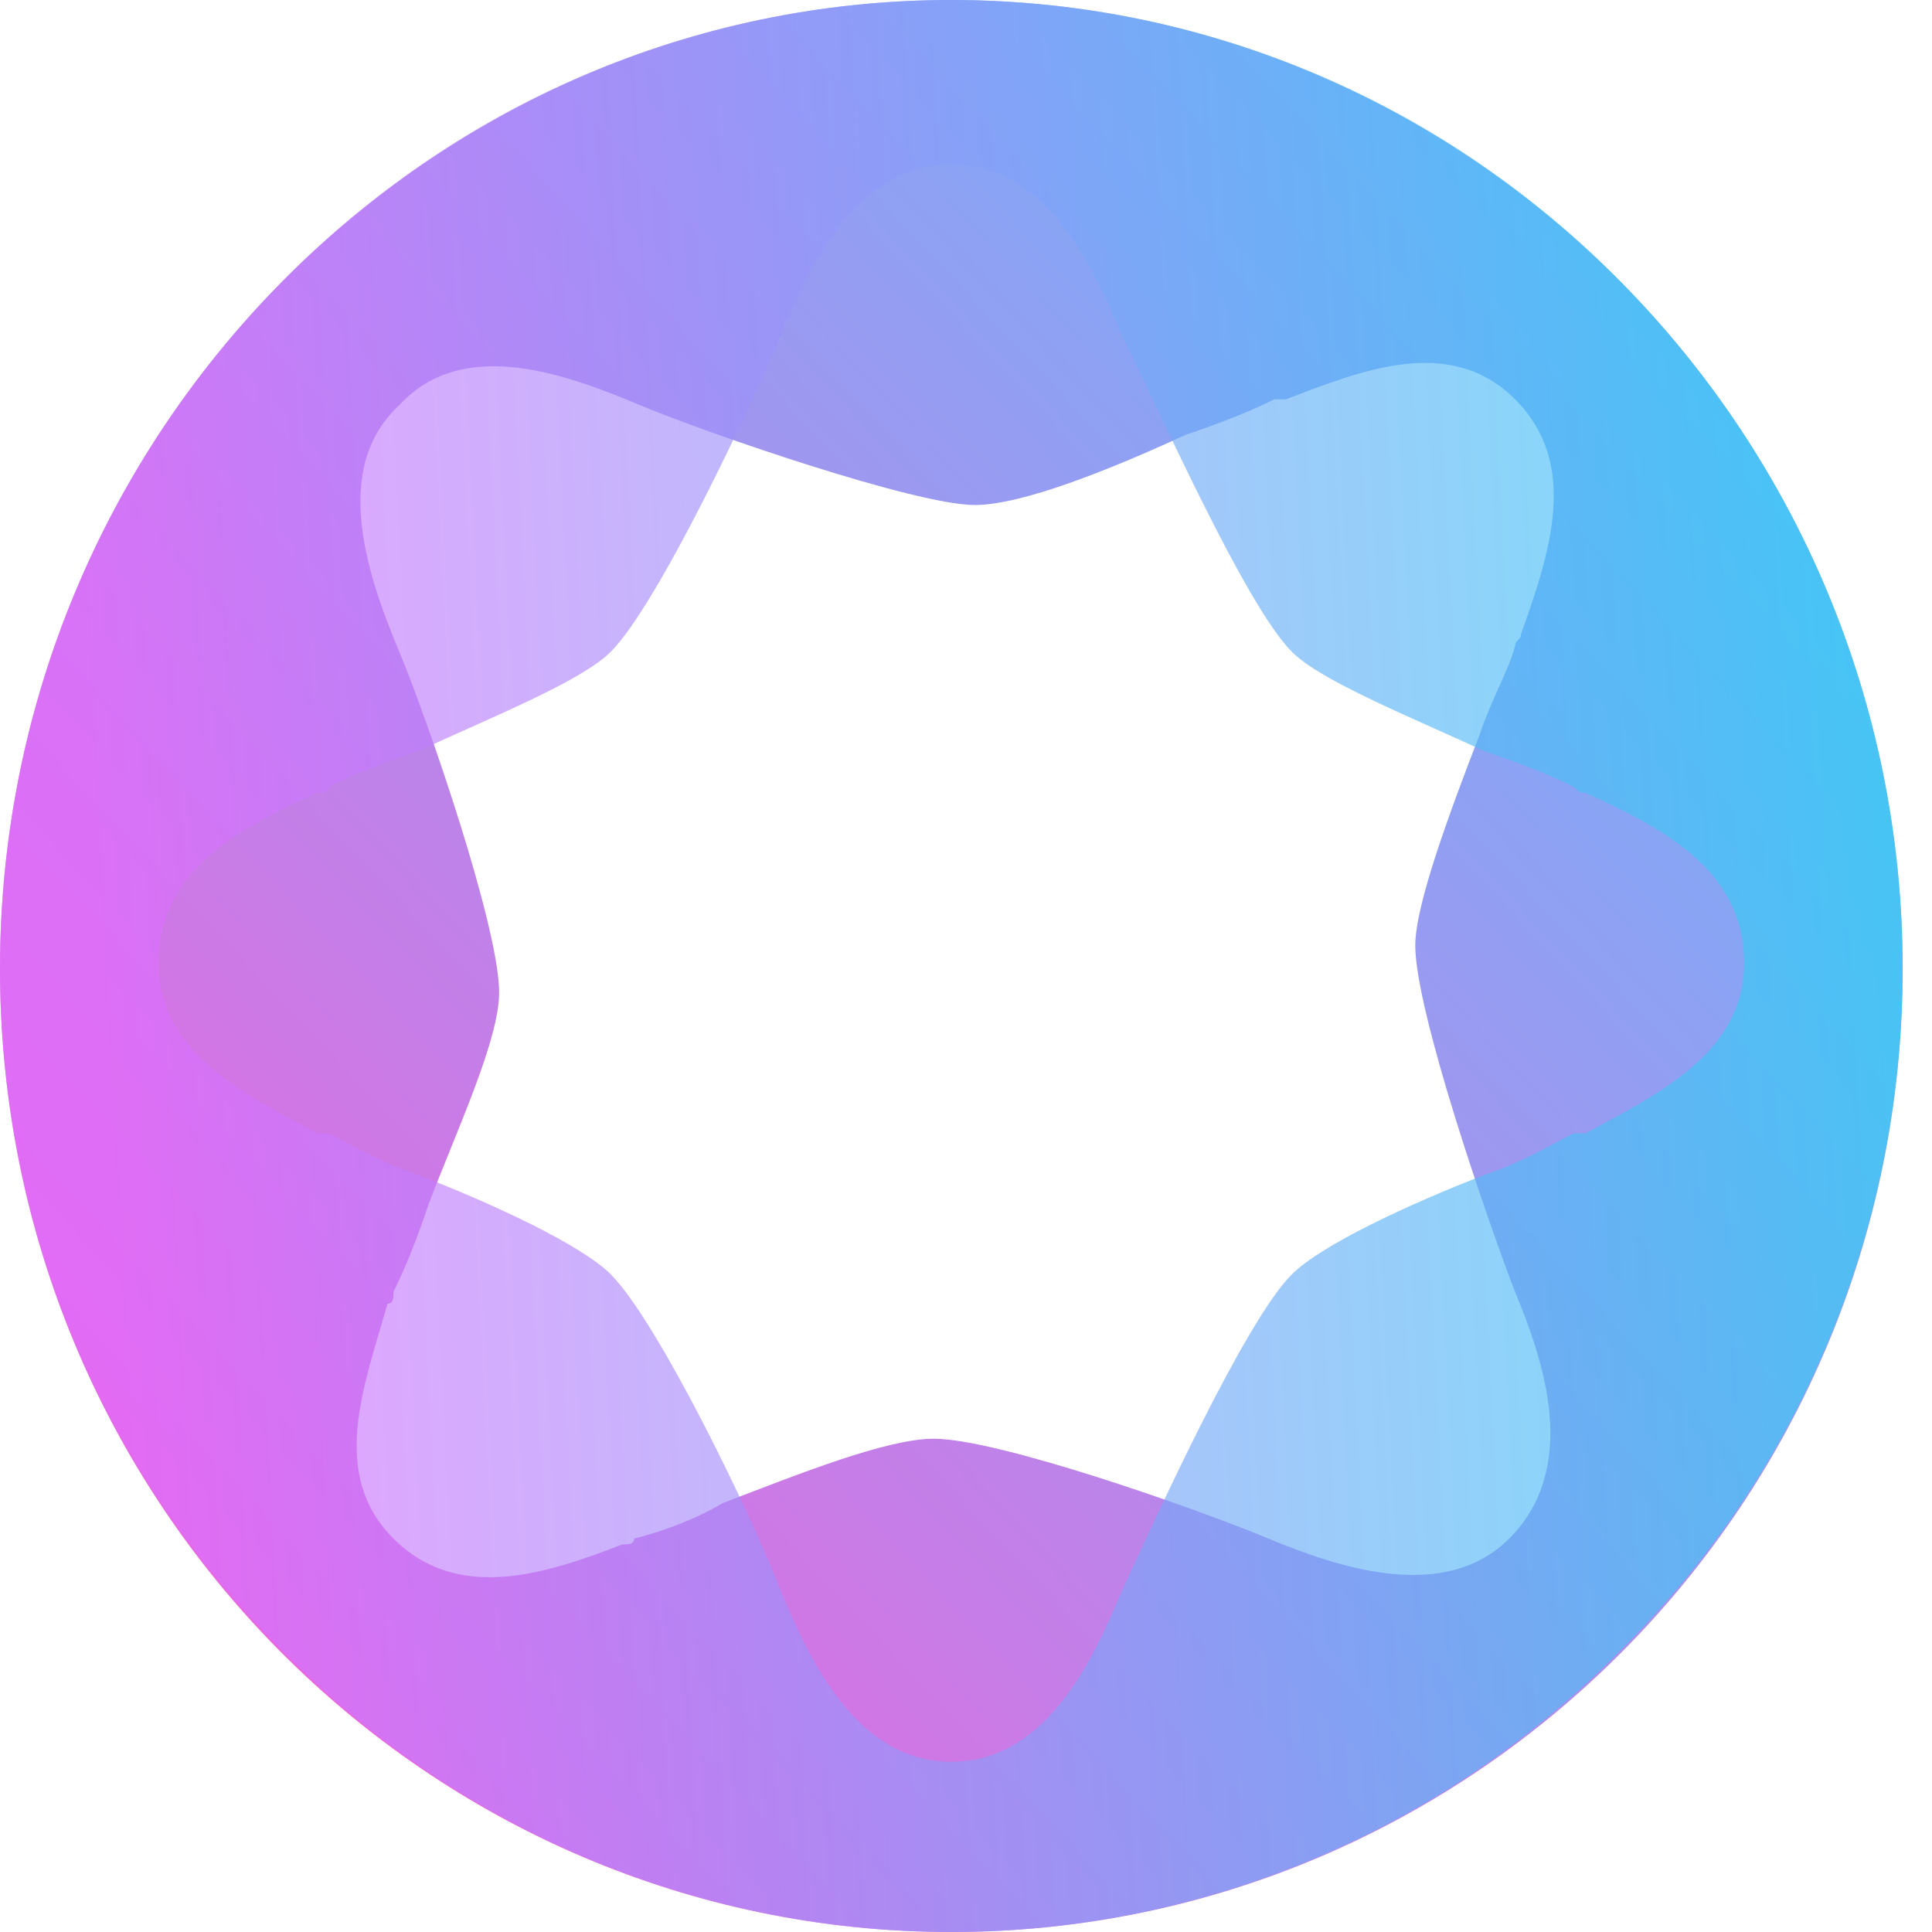 <svg width="28" height="28" viewBox="0 0 28 28" fill="none" xmlns="http://www.w3.org/2000/svg">
<path opacity="0.65" fill-rule="evenodd" clip-rule="evenodd" d="M13.787 28C21.362 28 27.575 21.787 27.575 14.043C27.575 6.298 21.362 0 13.787 0C6.213 0 0 6.298 0 14.043C0 21.787 6.213 28 13.787 28ZM18.638 5.787C19.745 5.362 21.021 4.851 21.957 5.787C22.894 6.723 22.468 8 22.043 9.191C22.043 9.277 21.957 9.277 21.957 9.362C21.872 9.702 21.617 10.128 21.447 10.638C21.021 11.745 20.511 13.106 20.511 13.702C20.511 14.638 21.532 17.617 21.957 18.723C22.383 19.745 22.894 21.277 21.872 22.298C20.936 23.234 19.404 22.723 18.383 22.298C17.362 21.872 14.468 20.851 13.532 20.851C12.851 20.851 11.575 21.362 10.468 21.787C10.043 22.043 9.532 22.213 9.191 22.298C9.191 22.383 9.106 22.383 9.021 22.383C7.915 22.808 6.638 23.234 5.702 22.298C4.766 21.362 5.277 20.085 5.617 18.894C5.702 18.894 5.702 18.808 5.702 18.723C5.872 18.383 6.043 17.957 6.213 17.447C6.638 16.34 7.234 15.064 7.234 14.383C7.234 13.447 6.213 10.468 5.787 9.447C5.362 8.426 4.766 6.809 5.787 5.872C6.723 4.851 8.255 5.447 9.277 5.872C10.298 6.298 13.277 7.319 14.128 7.319C14.809 7.319 16.085 6.809 17.192 6.298C17.702 6.128 18.128 5.957 18.468 5.787C18.553 5.787 18.553 5.787 18.638 5.787Z" fill="url(#paint0_linear_6_114)"/>
<path opacity="0.65" fill-rule="evenodd" clip-rule="evenodd" d="M23.489 4.085C18.128 -1.362 9.447 -1.362 4.085 4.085C-1.362 9.617 -1.362 18.468 4.085 23.915C9.447 29.362 18.128 29.362 23.489 23.915C28.936 18.468 28.936 9.617 23.489 4.085ZM4.596 16.425C3.489 15.83 2.298 15.234 2.298 13.957C2.298 12.596 3.489 12 4.596 11.489C4.681 11.489 4.766 11.489 4.766 11.404C5.106 11.234 5.532 11.064 6.043 10.894C7.149 10.383 8.426 9.872 8.851 9.447C9.532 8.766 10.894 5.872 11.319 4.851C11.745 3.83 12.425 2.383 13.787 2.383C15.149 2.383 15.83 3.83 16.255 4.851C16.766 5.872 18.043 8.766 18.723 9.447C19.149 9.872 20.425 10.383 21.532 10.894C22.043 11.064 22.468 11.234 22.808 11.404C22.894 11.489 22.894 11.489 22.979 11.489C24.085 12 25.277 12.596 25.277 13.957C25.277 15.234 24.085 15.83 22.979 16.425C22.894 16.425 22.894 16.425 22.808 16.425C22.468 16.596 22.043 16.851 21.532 17.021C20.425 17.447 19.149 18.043 18.723 18.468C18.043 19.149 16.766 21.957 16.255 23.064C15.83 24.085 15.149 25.532 13.787 25.532C12.425 25.532 11.745 24.085 11.319 23.064C10.894 21.957 9.532 19.149 8.851 18.468C8.426 18.043 7.149 17.447 6.043 17.021C5.532 16.851 5.106 16.596 4.766 16.425C4.766 16.425 4.681 16.425 4.596 16.425Z" fill="url(#paint1_linear_6_114)"/>
<defs>
<linearGradient id="paint0_linear_6_114" x1="28.301" y1="0.017" x2="-0.728" y2="27.225" gradientUnits="userSpaceOnUse">
<stop stop-color="#00A3FF"/>
<stop offset="1" stop-color="#FF00C7"/>
</linearGradient>
<linearGradient id="paint1_linear_6_114" x1="29.99" y1="0.017" x2="-2.428" y2="1.661" gradientUnits="userSpaceOnUse">
<stop stop-color="#13DEF2"/>
<stop offset="0.9" stop-color="#E26CFF"/>
</linearGradient>
</defs>
</svg>
